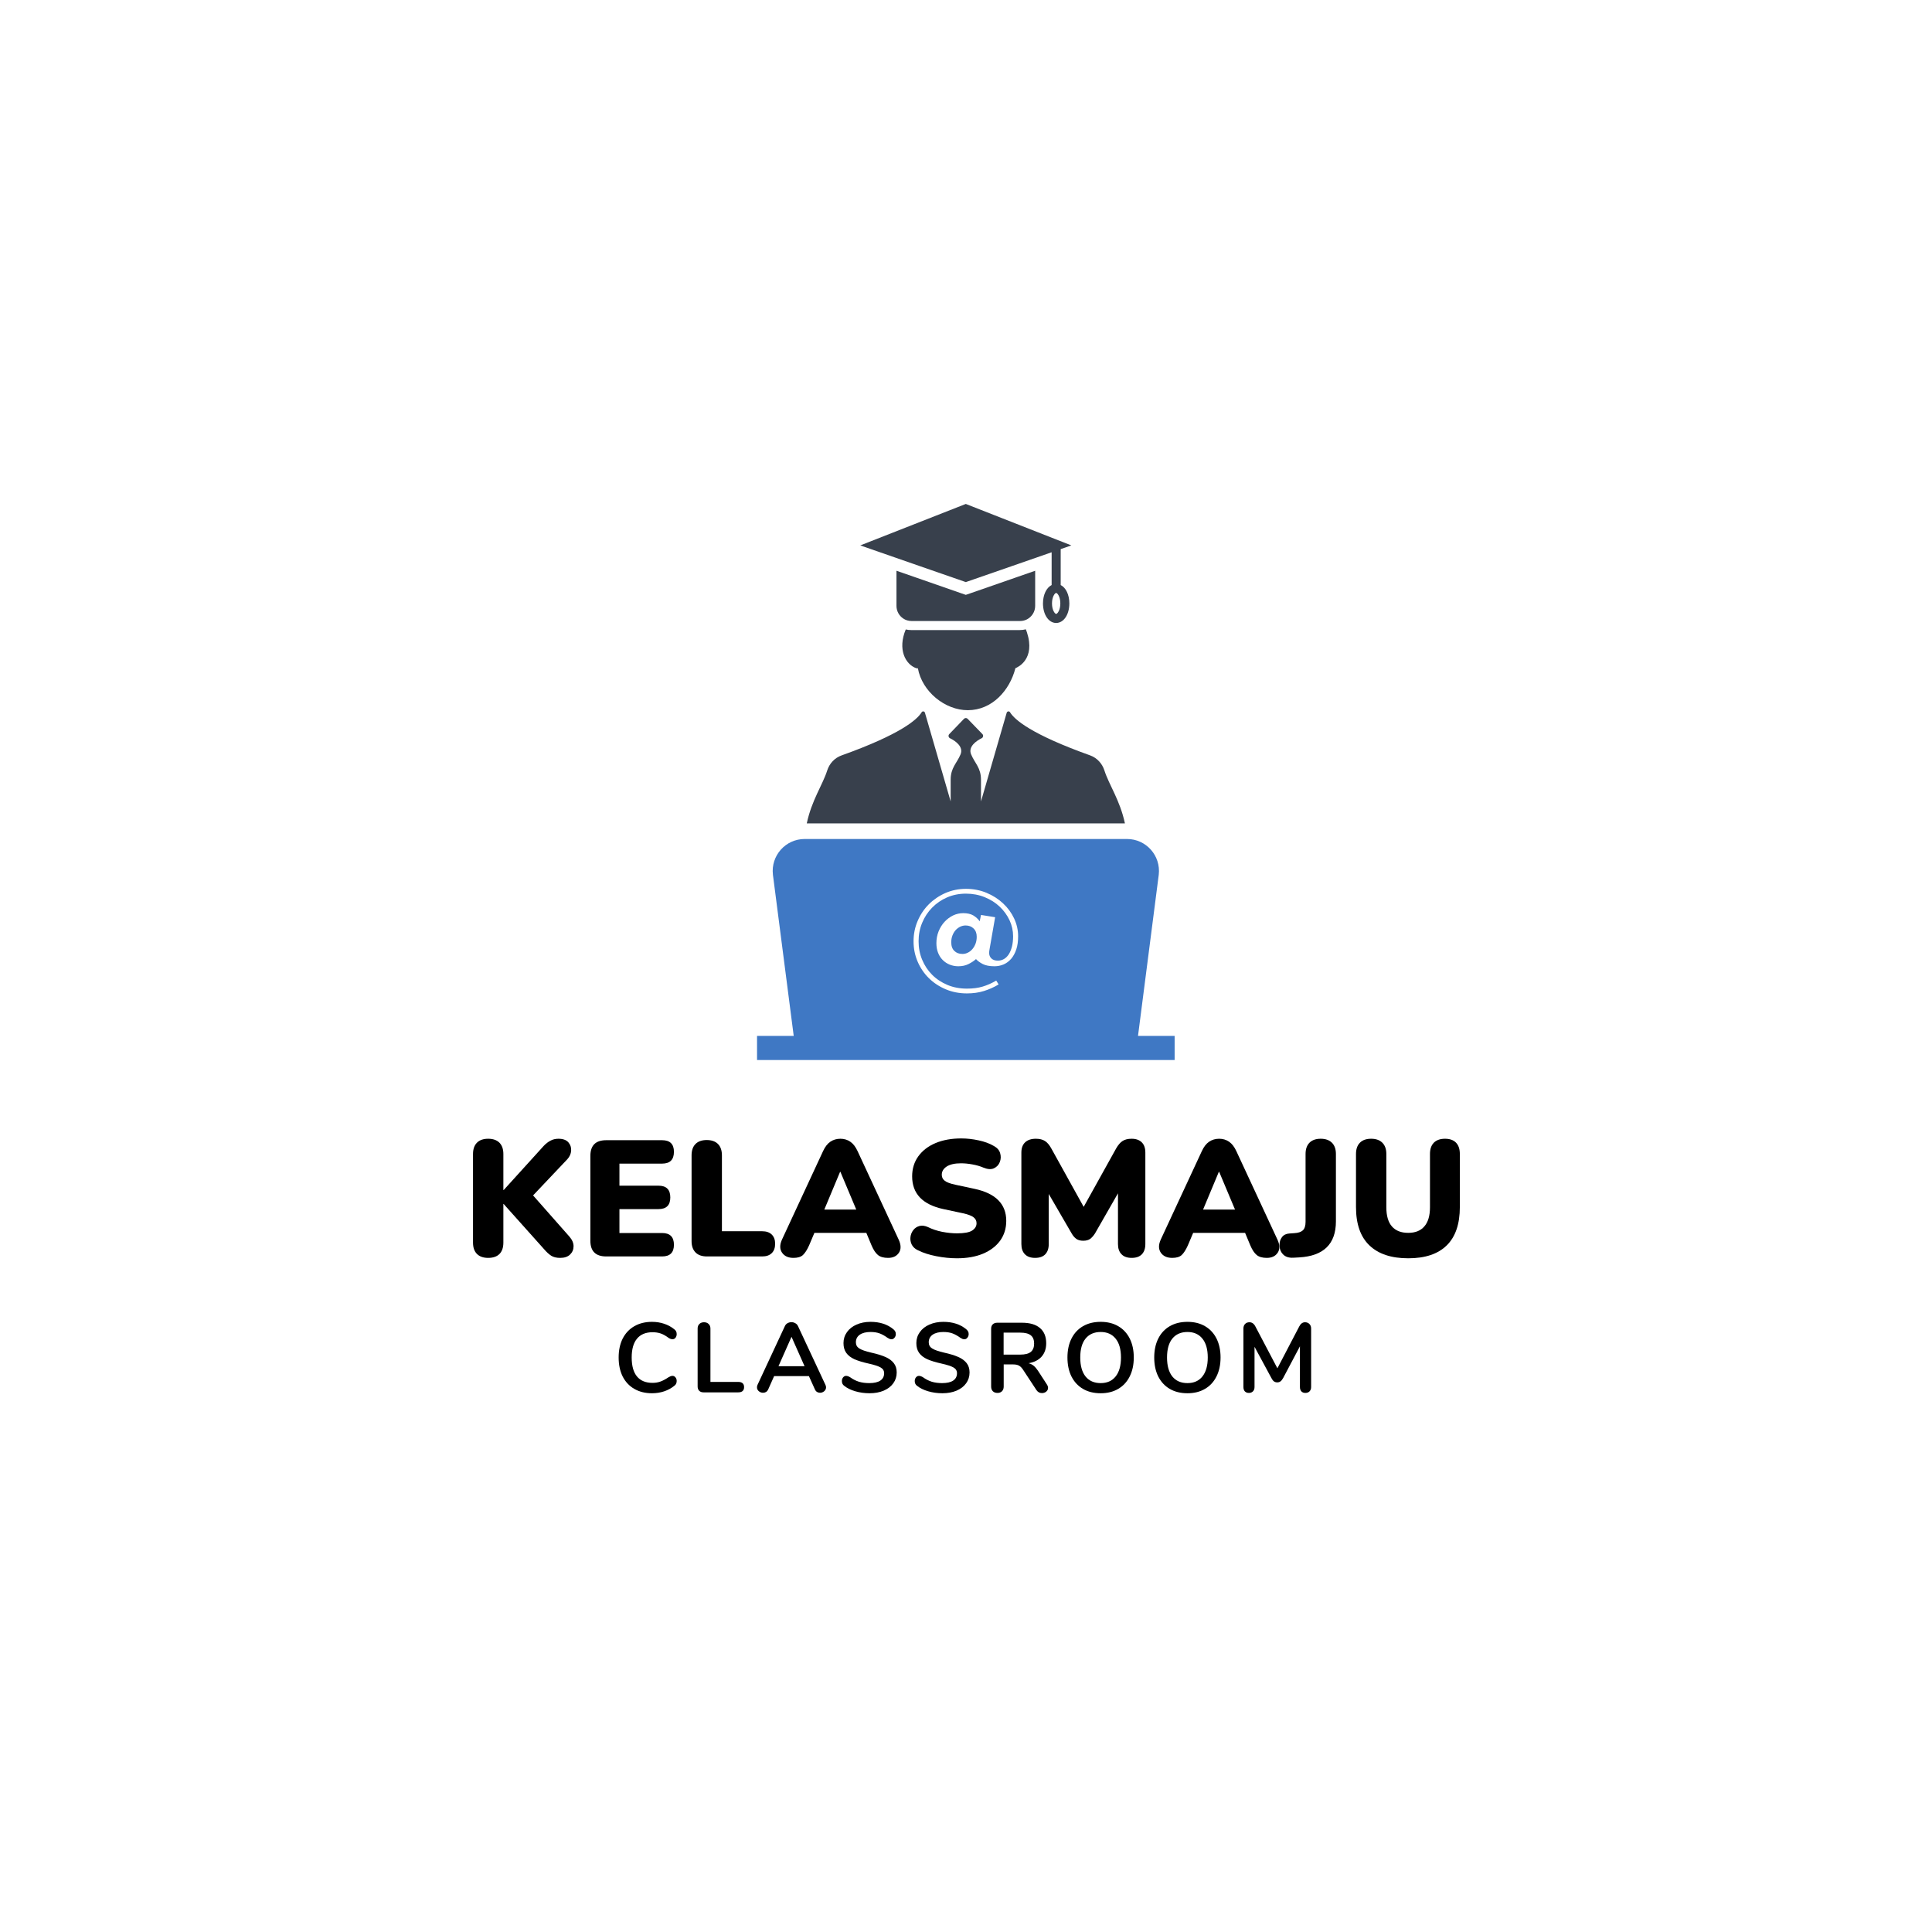 <svg xmlns="http://www.w3.org/2000/svg" xmlns:xlink="http://www.w3.org/1999/xlink" width="500" zoomAndPan="magnify" viewBox="0 0 375 375" height="500" preserveAspectRatio="xMidYMid meet" version="1.0"><defs><g/><clipPath id="c505698672"><path d="M 146.309 162 L 228 162 L 228 205.879 L 146.309 205.879 Z M 146.309 162 " clip-rule="nonzero"/></clipPath><clipPath id="93292cd924"><path d="M 166 97.879 L 208 97.879 L 208 121 L 166 121 Z M 166 97.879 " clip-rule="nonzero"/></clipPath></defs><g clip-path="url(#c505698672)"><path fill="#3f78c4" d="M 197.262 184.277 C 197.02 185.004 196.684 185.613 196.273 186.098 C 195.852 186.582 195.359 186.953 194.801 187.195 C 194.23 187.438 193.633 187.551 193 187.551 C 192.051 187.551 191.297 187.398 190.734 187.109 C 190.168 186.809 189.738 186.496 189.441 186.156 C 189.043 186.52 188.559 186.832 187.988 187.121 C 187.426 187.406 186.766 187.551 186.004 187.551 C 185.414 187.551 184.863 187.441 184.344 187.238 C 183.832 187.031 183.371 186.73 182.984 186.34 C 182.602 185.957 182.297 185.492 182.082 184.938 C 181.863 184.391 181.754 183.766 181.754 183.066 C 181.754 182.25 181.898 181.48 182.184 180.77 C 182.473 180.059 182.859 179.438 183.336 178.926 C 183.82 178.402 184.367 177.996 184.992 177.688 C 185.625 177.391 186.273 177.242 186.957 177.242 C 187.762 177.242 188.414 177.391 188.922 177.688 C 189.426 177.996 189.84 178.371 190.16 178.82 L 190.414 177.59 L 193.156 178.031 L 192.066 184.277 C 192.039 184.398 192.016 184.527 192.008 184.66 C 192.004 184.789 191.996 184.902 191.996 184.988 C 191.996 185.414 192.145 185.758 192.438 186.043 C 192.734 186.32 193.148 186.461 193.695 186.461 C 194.109 186.461 194.5 186.355 194.855 186.156 C 195.211 185.957 195.523 185.648 195.789 185.25 C 196.051 184.848 196.25 184.355 196.414 183.766 C 196.562 183.18 196.641 182.492 196.641 181.723 C 196.641 180.648 196.414 179.617 195.953 178.621 C 195.48 177.617 194.84 176.742 194.031 175.977 C 193.219 175.207 192.25 174.594 191.129 174.141 C 190.004 173.684 188.793 173.457 187.492 173.457 C 186.176 173.457 184.957 173.699 183.832 174.184 C 182.707 174.672 181.742 175.34 180.922 176.176 C 180.105 177.008 179.457 177.988 178.996 179.105 C 178.523 180.23 178.297 181.43 178.297 182.699 C 178.297 183.977 178.523 185.18 178.996 186.297 C 179.457 187.406 180.105 188.383 180.93 189.207 C 181.754 190.039 182.746 190.688 183.891 191.172 C 185.043 191.656 186.297 191.891 187.684 191.891 C 188.836 191.891 189.852 191.762 190.734 191.496 C 191.605 191.234 192.484 190.852 193.367 190.332 L 193.832 191.078 C 192.934 191.617 191.988 192.047 190.984 192.352 C 189.996 192.664 188.887 192.82 187.684 192.82 C 186.195 192.82 184.816 192.551 183.555 192.016 C 182.297 191.484 181.199 190.758 180.27 189.84 C 179.344 188.922 178.617 187.84 178.098 186.617 C 177.578 185.395 177.32 184.094 177.32 182.699 C 177.32 181.305 177.586 179.988 178.113 178.762 C 178.637 177.531 179.355 176.457 180.27 175.535 C 181.188 174.617 182.262 173.883 183.5 173.336 C 184.738 172.801 186.066 172.523 187.492 172.523 C 188.914 172.523 190.246 172.781 191.477 173.293 C 192.707 173.805 193.781 174.488 194.691 175.34 C 195.602 176.188 196.32 177.164 196.84 178.273 C 197.359 179.383 197.617 180.527 197.617 181.723 C 197.617 182.699 197.504 183.551 197.262 184.277 Z M 220.887 201.066 L 224.914 169.777 C 225.34 166.078 222.465 162.848 218.75 162.848 L 156.188 162.848 C 152.473 162.848 149.598 166.078 150.023 169.777 L 154.059 201.066 L 146.941 201.066 L 146.941 205.754 L 227.996 205.754 L 227.996 201.066 L 220.887 201.066 " fill-opacity="1" fill-rule="nonzero"/></g><path fill="#3f78c4" d="M 187.418 179.633 C 187.059 179.633 186.699 179.719 186.359 179.879 C 186.012 180.059 185.711 180.285 185.461 180.57 C 185.207 180.863 185.008 181.203 184.859 181.602 C 184.707 182.008 184.637 182.441 184.637 182.902 C 184.637 183.637 184.836 184.191 185.242 184.574 C 185.641 184.969 186.168 185.16 186.82 185.16 C 187.184 185.16 187.547 185.074 187.875 184.902 C 188.211 184.738 188.508 184.496 188.758 184.199 C 189.012 183.895 189.215 183.539 189.363 183.141 C 189.512 182.734 189.582 182.301 189.582 181.816 C 189.582 181.148 189.383 180.621 188.977 180.223 C 188.574 179.832 188.059 179.633 187.418 179.633 " fill-opacity="1" fill-rule="nonzero"/><path fill="#38404c" d="M 200.926 117.602 L 200.926 110.785 L 197.047 112.133 L 188.375 115.148 L 188.23 115.199 L 187.461 115.461 L 186.695 115.199 L 186.551 115.148 L 177.77 112.09 L 177.258 111.91 L 174.004 110.785 L 174.004 117.602 C 174.004 118.621 174.52 119.516 175.301 120.043 C 175.762 120.363 176.332 120.539 176.945 120.539 L 197.988 120.539 C 198.473 120.539 198.934 120.426 199.34 120.215 C 200.277 119.723 200.926 118.742 200.926 117.602 " fill-opacity="1" fill-rule="nonzero"/><g clip-path="url(#93292cd924)"><path fill="#38404c" d="M 204.996 119.16 C 204.77 119.16 204.191 118.449 204.191 117.125 C 204.191 115.801 204.77 115.09 204.996 115.09 C 205.23 115.09 205.809 115.801 205.809 117.125 C 205.809 118.449 205.23 119.16 204.996 119.16 Z M 187.32 112.934 L 187.461 112.984 L 187.605 112.934 L 196.578 109.82 L 204.121 107.195 L 204.121 113.555 C 203.125 114.059 202.441 115.426 202.441 117.125 C 202.441 119.289 203.539 120.918 204.996 120.918 C 206.461 120.918 207.559 119.289 207.559 117.125 C 207.559 115.426 206.883 114.059 205.879 113.555 L 205.879 106.582 L 207.949 105.863 L 187.461 97.816 L 166.98 105.863 L 178.348 109.82 L 187.32 112.934 " fill-opacity="1" fill-rule="nonzero"/></g><path fill="#38404c" d="M 199.113 122.148 C 198.734 122.246 198.336 122.297 197.922 122.297 L 176.875 122.297 C 176.504 122.297 176.148 122.254 175.805 122.176 C 174.203 126.004 175.707 128.965 177.875 129.711 L 178.16 129.719 C 178.98 134.242 183.434 137.863 187.867 137.848 C 192.566 137.844 195.996 134 197.09 129.695 C 197.512 129.531 201.039 127.98 199.324 122.719 C 199.254 122.504 199.184 122.312 199.113 122.148 " fill-opacity="1" fill-rule="nonzero"/><path fill="#38404c" d="M 214.367 149.551 C 213.941 148.199 212.93 147.105 211.602 146.621 C 200.145 142.531 196.918 139.684 196.043 138.246 C 195.887 137.984 195.496 138.047 195.402 138.332 L 190.41 155.559 L 190.41 151.367 C 190.41 148.996 189.227 148.188 188.496 146.43 C 187.859 144.922 189.531 143.781 190.535 143.293 C 190.844 143.137 190.922 142.738 190.688 142.488 L 187.824 139.527 C 187.633 139.316 187.297 139.316 187.105 139.527 L 184.254 142.488 C 184.012 142.738 184.09 143.137 184.395 143.293 C 185.406 143.781 187.07 144.922 186.438 146.43 C 185.703 148.199 184.523 148.984 184.523 151.367 L 184.523 155.559 L 179.527 138.332 C 179.441 138.047 179.051 137.984 178.895 138.246 C 178.02 139.684 174.797 142.531 163.34 146.629 C 162 147.105 160.996 148.195 160.562 149.547 C 159.68 152.336 157.547 155.309 156.594 159.824 L 218.348 159.824 C 217.387 155.309 215.25 152.328 214.367 149.551 " fill-opacity="1" fill-rule="nonzero"/><g fill="#000000" fill-opacity="1"><g transform="translate(89.766, 243.874)"><g><path d="M 4.984 0.281 C 4.047 0.281 3.32 0.023 2.812 -0.484 C 2.301 -0.992 2.047 -1.727 2.047 -2.688 L 2.047 -19.875 C 2.047 -20.832 2.301 -21.566 2.812 -22.078 C 3.32 -22.586 4.047 -22.844 4.984 -22.844 C 5.93 -22.844 6.66 -22.586 7.172 -22.078 C 7.68 -21.566 7.938 -20.832 7.938 -19.875 L 7.938 -12.891 L 8 -12.891 L 15.781 -21.469 C 16.188 -21.895 16.617 -22.227 17.078 -22.469 C 17.535 -22.719 18.051 -22.844 18.625 -22.844 C 19.5 -22.844 20.141 -22.613 20.547 -22.156 C 20.953 -21.695 21.133 -21.156 21.094 -20.531 C 21.051 -19.914 20.805 -19.363 20.359 -18.875 L 13.703 -11.844 L 20.734 -3.875 C 21.285 -3.25 21.562 -2.617 21.562 -1.984 C 21.562 -1.348 21.336 -0.812 20.891 -0.375 C 20.441 0.062 19.801 0.281 18.969 0.281 C 18.25 0.281 17.664 0.141 17.219 -0.141 C 16.77 -0.43 16.301 -0.863 15.812 -1.438 L 8 -10.172 L 7.938 -10.172 L 7.938 -2.688 C 7.938 -1.727 7.688 -0.992 7.188 -0.484 C 6.688 0.023 5.953 0.281 4.984 0.281 Z M 4.984 0.281 "/></g></g></g><g fill="#000000" fill-opacity="1"><g transform="translate(112.544, 243.874)"><g><path d="M 5.125 0 C 3.07 0 2.047 -1.016 2.047 -3.047 L 2.047 -19.516 C 2.047 -21.547 3.07 -22.562 5.125 -22.562 L 15.969 -22.562 C 17.5 -22.562 18.266 -21.812 18.266 -20.312 C 18.266 -18.781 17.5 -18.016 15.969 -18.016 L 7.688 -18.016 L 7.688 -13.734 L 15.266 -13.734 C 16.797 -13.734 17.562 -12.973 17.562 -11.453 C 17.562 -9.941 16.797 -9.188 15.266 -9.188 L 7.688 -9.188 L 7.688 -4.547 L 15.969 -4.547 C 17.5 -4.547 18.266 -3.785 18.266 -2.266 C 18.266 -0.754 17.5 0 15.969 0 Z M 5.125 0 "/></g></g></g><g fill="#000000" fill-opacity="1"><g transform="translate(132.187, 243.874)"><g><path d="M 5.031 0 C 4.062 0 3.32 -0.258 2.812 -0.781 C 2.301 -1.301 2.047 -2.031 2.047 -2.969 L 2.047 -19.609 C 2.047 -20.578 2.301 -21.316 2.812 -21.828 C 3.32 -22.336 4.047 -22.594 4.984 -22.594 C 5.93 -22.594 6.66 -22.336 7.172 -21.828 C 7.68 -21.316 7.938 -20.578 7.938 -19.609 L 7.938 -4.891 L 15.75 -4.891 C 16.551 -4.891 17.172 -4.676 17.609 -4.25 C 18.047 -3.82 18.266 -3.227 18.266 -2.469 C 18.266 -1.676 18.047 -1.066 17.609 -0.641 C 17.172 -0.211 16.551 0 15.75 0 Z M 5.031 0 "/></g></g></g><g fill="#000000" fill-opacity="1"><g transform="translate(150.903, 243.874)"><g><path d="M 3.109 0.281 C 2.098 0.281 1.359 -0.055 0.891 -0.734 C 0.422 -1.422 0.422 -2.273 0.891 -3.297 L 8.859 -20.453 C 9.242 -21.285 9.711 -21.891 10.266 -22.266 C 10.828 -22.648 11.477 -22.844 12.219 -22.844 C 12.945 -22.844 13.586 -22.648 14.141 -22.266 C 14.691 -21.891 15.16 -21.285 15.547 -20.453 L 23.516 -3.297 C 24.004 -2.254 24.023 -1.395 23.578 -0.719 C 23.129 -0.051 22.426 0.281 21.469 0.281 C 20.613 0.281 19.957 0.094 19.5 -0.281 C 19.039 -0.664 18.629 -1.285 18.266 -2.141 L 17.25 -4.578 L 7.172 -4.578 L 6.141 -2.141 C 5.754 -1.285 5.359 -0.664 4.953 -0.281 C 4.555 0.094 3.941 0.281 3.109 0.281 Z M 12.156 -16.422 L 9.094 -9.094 L 15.297 -9.094 L 12.219 -16.422 Z M 12.156 -16.422 "/></g></g></g><g fill="#000000" fill-opacity="1"><g transform="translate(175.313, 243.874)"><g><path d="M 10.438 0.359 C 9.133 0.359 7.797 0.223 6.422 -0.047 C 5.047 -0.316 3.863 -0.695 2.875 -1.188 C 2.301 -1.457 1.895 -1.828 1.656 -2.297 C 1.426 -2.773 1.344 -3.266 1.406 -3.766 C 1.469 -4.266 1.648 -4.711 1.953 -5.109 C 2.254 -5.504 2.648 -5.77 3.141 -5.906 C 3.629 -6.039 4.18 -5.973 4.797 -5.703 C 5.609 -5.297 6.523 -4.988 7.547 -4.781 C 8.578 -4.582 9.539 -4.484 10.438 -4.484 C 11.844 -4.484 12.828 -4.664 13.391 -5.031 C 13.953 -5.406 14.234 -5.875 14.234 -6.438 C 14.234 -6.926 14.035 -7.316 13.641 -7.609 C 13.254 -7.91 12.555 -8.172 11.547 -8.391 L 7.812 -9.188 C 3.758 -10.062 1.734 -12.18 1.734 -15.547 C 1.734 -17.023 2.129 -18.316 2.922 -19.422 C 3.723 -20.535 4.836 -21.395 6.266 -22 C 7.703 -22.602 9.367 -22.906 11.266 -22.906 C 12.367 -22.906 13.492 -22.781 14.641 -22.531 C 15.785 -22.289 16.77 -21.926 17.594 -21.438 C 18.238 -21.094 18.645 -20.629 18.812 -20.047 C 18.988 -19.461 18.969 -18.891 18.75 -18.328 C 18.539 -17.773 18.16 -17.367 17.609 -17.109 C 17.066 -16.859 16.379 -16.906 15.547 -17.25 C 14.91 -17.52 14.207 -17.723 13.438 -17.859 C 12.664 -18.004 11.922 -18.078 11.203 -18.078 C 10.004 -18.078 9.082 -17.867 8.438 -17.453 C 7.801 -17.035 7.484 -16.5 7.484 -15.844 C 7.484 -15.375 7.676 -14.988 8.062 -14.688 C 8.445 -14.383 9.129 -14.129 10.109 -13.922 L 13.828 -13.125 C 17.941 -12.25 20 -10.176 20 -6.906 C 20 -5.438 19.602 -4.156 18.812 -3.062 C 18.02 -1.977 16.91 -1.133 15.484 -0.531 C 14.055 0.062 12.375 0.359 10.438 0.359 Z M 10.438 0.359 "/></g></g></g><g fill="#000000" fill-opacity="1"><g transform="translate(196.139, 243.874)"><g><path d="M 4.766 0.281 C 3.91 0.281 3.254 0.047 2.797 -0.422 C 2.336 -0.891 2.109 -1.551 2.109 -2.406 L 2.109 -20.156 C 2.109 -21.031 2.352 -21.695 2.844 -22.156 C 3.332 -22.613 4.023 -22.844 4.922 -22.844 C 5.648 -22.844 6.238 -22.695 6.688 -22.406 C 7.133 -22.125 7.539 -21.648 7.906 -20.984 L 14.203 -9.625 L 20.516 -20.984 C 20.898 -21.648 21.312 -22.125 21.75 -22.406 C 22.188 -22.695 22.773 -22.844 23.516 -22.844 C 24.348 -22.844 25 -22.613 25.469 -22.156 C 25.938 -21.695 26.172 -21.031 26.172 -20.156 L 26.172 -2.406 C 26.172 -1.551 25.945 -0.891 25.5 -0.422 C 25.051 0.047 24.391 0.281 23.516 0.281 C 22.66 0.281 22.004 0.047 21.547 -0.422 C 21.086 -0.891 20.859 -1.551 20.859 -2.406 L 20.859 -12.25 L 16.391 -4.453 C 16.086 -3.984 15.77 -3.629 15.438 -3.391 C 15.102 -3.16 14.66 -3.047 14.109 -3.047 C 13.578 -3.047 13.141 -3.16 12.797 -3.391 C 12.453 -3.629 12.145 -3.984 11.875 -4.453 L 7.422 -12.125 L 7.422 -2.406 C 7.422 -1.551 7.195 -0.891 6.75 -0.422 C 6.301 0.047 5.641 0.281 4.766 0.281 Z M 4.766 0.281 "/></g></g></g><g fill="#000000" fill-opacity="1"><g transform="translate(224.421, 243.874)"><g><path d="M 3.109 0.281 C 2.098 0.281 1.359 -0.055 0.891 -0.734 C 0.422 -1.422 0.422 -2.273 0.891 -3.297 L 8.859 -20.453 C 9.242 -21.285 9.711 -21.891 10.266 -22.266 C 10.828 -22.648 11.477 -22.844 12.219 -22.844 C 12.945 -22.844 13.586 -22.648 14.141 -22.266 C 14.691 -21.891 15.16 -21.285 15.547 -20.453 L 23.516 -3.297 C 24.004 -2.254 24.023 -1.395 23.578 -0.719 C 23.129 -0.051 22.426 0.281 21.469 0.281 C 20.613 0.281 19.957 0.094 19.5 -0.281 C 19.039 -0.664 18.629 -1.285 18.266 -2.141 L 17.25 -4.578 L 7.172 -4.578 L 6.141 -2.141 C 5.754 -1.285 5.359 -0.664 4.953 -0.281 C 4.555 0.094 3.941 0.281 3.109 0.281 Z M 12.156 -16.422 L 9.094 -9.094 L 15.297 -9.094 L 12.219 -16.422 Z M 12.156 -16.422 "/></g></g></g><g fill="#000000" fill-opacity="1"><g transform="translate(248.831, 243.874)"><g><path d="M 2.172 0.25 C 1.316 0.289 0.66 0.07 0.203 -0.406 C -0.254 -0.883 -0.484 -1.492 -0.484 -2.234 C -0.484 -2.816 -0.32 -3.32 0 -3.75 C 0.32 -4.176 0.801 -4.41 1.438 -4.453 L 2.344 -4.516 C 3.125 -4.555 3.691 -4.738 4.047 -5.062 C 4.398 -5.395 4.578 -5.945 4.578 -6.719 L 4.578 -19.875 C 4.578 -20.832 4.832 -21.566 5.344 -22.078 C 5.852 -22.586 6.578 -22.844 7.516 -22.844 C 8.453 -22.844 9.176 -22.586 9.688 -22.078 C 10.207 -21.566 10.469 -20.832 10.469 -19.875 L 10.469 -6.812 C 10.469 -2.414 8.086 -0.082 3.328 0.188 Z M 2.172 0.25 "/></g></g></g><g fill="#000000" fill-opacity="1"><g transform="translate(261.307, 243.874)"><g><path d="M 12.031 0.359 C 8.75 0.359 6.238 -0.473 4.5 -2.141 C 2.758 -3.805 1.891 -6.289 1.891 -9.594 L 1.891 -19.875 C 1.891 -20.832 2.145 -21.566 2.656 -22.078 C 3.164 -22.586 3.891 -22.844 4.828 -22.844 C 5.766 -22.844 6.488 -22.586 7 -22.078 C 7.52 -21.566 7.781 -20.832 7.781 -19.875 L 7.781 -9.531 C 7.781 -7.895 8.141 -6.66 8.859 -5.828 C 9.586 -4.992 10.645 -4.578 12.031 -4.578 C 13.395 -4.578 14.438 -4.992 15.156 -5.828 C 15.883 -6.66 16.25 -7.895 16.25 -9.531 L 16.25 -19.875 C 16.25 -20.832 16.5 -21.566 17 -22.078 C 17.508 -22.586 18.234 -22.844 19.172 -22.844 C 20.109 -22.844 20.82 -22.586 21.312 -22.078 C 21.801 -21.566 22.047 -20.832 22.047 -19.875 L 22.047 -9.594 C 22.047 -6.289 21.195 -3.805 19.5 -2.141 C 17.801 -0.473 15.312 0.359 12.031 0.359 Z M 12.031 0.359 "/></g></g></g><g fill="#000000" fill-opacity="1"><g transform="translate(119.049, 270.257)"><g><path d="M 7.5 0.172 C 6.195 0.172 5.055 -0.109 4.078 -0.672 C 3.098 -1.234 2.344 -2.035 1.812 -3.078 C 1.289 -4.129 1.031 -5.359 1.031 -6.766 C 1.031 -8.172 1.289 -9.395 1.812 -10.438 C 2.344 -11.477 3.098 -12.281 4.078 -12.844 C 5.055 -13.406 6.195 -13.688 7.5 -13.688 C 8.344 -13.688 9.133 -13.562 9.875 -13.312 C 10.613 -13.062 11.27 -12.703 11.844 -12.234 C 12.008 -12.109 12.125 -11.973 12.188 -11.828 C 12.258 -11.691 12.297 -11.52 12.297 -11.312 C 12.297 -11.031 12.219 -10.789 12.062 -10.594 C 11.906 -10.406 11.719 -10.312 11.5 -10.312 C 11.25 -10.312 10.988 -10.398 10.719 -10.578 C 10.164 -10.992 9.648 -11.281 9.172 -11.438 C 8.703 -11.594 8.18 -11.672 7.609 -11.672 C 6.285 -11.672 5.281 -11.254 4.594 -10.422 C 3.906 -9.598 3.562 -8.379 3.562 -6.766 C 3.562 -5.141 3.906 -3.91 4.594 -3.078 C 5.281 -2.254 6.285 -1.844 7.609 -1.844 C 8.16 -1.844 8.664 -1.926 9.125 -2.094 C 9.594 -2.258 10.125 -2.539 10.719 -2.938 C 10.844 -3.008 10.969 -3.07 11.094 -3.125 C 11.227 -3.176 11.363 -3.203 11.5 -3.203 C 11.719 -3.203 11.906 -3.102 12.062 -2.906 C 12.219 -2.719 12.297 -2.484 12.297 -2.203 C 12.297 -2.016 12.258 -1.844 12.188 -1.688 C 12.125 -1.539 12.008 -1.406 11.844 -1.281 C 11.27 -0.812 10.613 -0.453 9.875 -0.203 C 9.133 0.047 8.344 0.172 7.5 0.172 Z M 7.5 0.172 "/></g></g></g><g fill="#000000" fill-opacity="1"><g transform="translate(133.957, 270.257)"><g><path d="M 2.625 0 C 2.258 0 1.973 -0.098 1.766 -0.297 C 1.555 -0.504 1.453 -0.789 1.453 -1.156 L 1.453 -12.391 C 1.453 -12.754 1.562 -13.047 1.781 -13.266 C 2.008 -13.492 2.312 -13.609 2.688 -13.609 C 3.07 -13.609 3.375 -13.492 3.594 -13.266 C 3.82 -13.047 3.938 -12.754 3.938 -12.391 L 3.938 -2.031 L 9.312 -2.031 C 10.082 -2.031 10.469 -1.691 10.469 -1.016 C 10.469 -0.336 10.082 0 9.312 0 Z M 2.625 0 "/></g></g></g><g fill="#000000" fill-opacity="1"><g transform="translate(146.508, 270.257)"><g><path d="M 13.703 -1.469 C 13.785 -1.312 13.828 -1.148 13.828 -0.984 C 13.828 -0.68 13.707 -0.426 13.469 -0.219 C 13.227 -0.02 12.957 0.078 12.656 0.078 C 12.445 0.078 12.254 0.023 12.078 -0.078 C 11.898 -0.191 11.758 -0.363 11.656 -0.594 L 10.5 -3.156 L 3.75 -3.156 L 2.609 -0.594 C 2.504 -0.363 2.363 -0.191 2.188 -0.078 C 2.008 0.023 1.812 0.078 1.594 0.078 C 1.301 0.078 1.031 -0.02 0.781 -0.219 C 0.539 -0.426 0.422 -0.68 0.422 -0.984 C 0.422 -1.148 0.457 -1.312 0.531 -1.469 L 5.828 -12.844 C 5.941 -13.102 6.113 -13.297 6.344 -13.422 C 6.582 -13.555 6.836 -13.625 7.109 -13.625 C 7.379 -13.625 7.629 -13.555 7.859 -13.422 C 8.098 -13.297 8.273 -13.102 8.391 -12.844 Z M 4.594 -5.078 L 9.656 -5.078 L 7.125 -10.781 Z M 4.594 -5.078 "/></g></g></g><g fill="#000000" fill-opacity="1"><g transform="translate(162.643, 270.257)"><g><path d="M 6.141 0.172 C 5.148 0.172 4.219 0.039 3.344 -0.219 C 2.469 -0.477 1.754 -0.832 1.203 -1.281 C 0.91 -1.5 0.766 -1.805 0.766 -2.203 C 0.766 -2.473 0.844 -2.707 1 -2.906 C 1.164 -3.102 1.359 -3.203 1.578 -3.203 C 1.805 -3.203 2.066 -3.113 2.359 -2.938 C 2.91 -2.539 3.484 -2.25 4.078 -2.062 C 4.68 -1.883 5.348 -1.797 6.078 -1.797 C 7.016 -1.797 7.727 -1.957 8.219 -2.281 C 8.719 -2.613 8.969 -3.094 8.969 -3.719 C 8.969 -4.207 8.734 -4.582 8.266 -4.844 C 7.805 -5.102 7.031 -5.352 5.938 -5.594 C 4.812 -5.844 3.895 -6.125 3.188 -6.438 C 2.488 -6.758 1.961 -7.172 1.609 -7.672 C 1.254 -8.172 1.078 -8.801 1.078 -9.562 C 1.078 -10.352 1.301 -11.062 1.75 -11.688 C 2.195 -12.32 2.816 -12.812 3.609 -13.156 C 4.41 -13.508 5.312 -13.688 6.312 -13.688 C 8.133 -13.688 9.625 -13.203 10.781 -12.234 C 10.945 -12.086 11.062 -11.945 11.125 -11.812 C 11.195 -11.688 11.234 -11.52 11.234 -11.312 C 11.234 -11.039 11.148 -10.805 10.984 -10.609 C 10.828 -10.41 10.641 -10.312 10.422 -10.312 C 10.297 -10.312 10.176 -10.328 10.062 -10.359 C 9.957 -10.398 9.816 -10.473 9.641 -10.578 C 9.117 -10.961 8.609 -11.25 8.109 -11.438 C 7.617 -11.625 7.02 -11.719 6.312 -11.719 C 5.438 -11.719 4.742 -11.539 4.234 -11.188 C 3.734 -10.832 3.484 -10.344 3.484 -9.719 C 3.484 -9.195 3.707 -8.797 4.156 -8.516 C 4.602 -8.234 5.363 -7.969 6.438 -7.719 C 7.57 -7.469 8.492 -7.188 9.203 -6.875 C 9.922 -6.562 10.469 -6.16 10.844 -5.672 C 11.219 -5.191 11.406 -4.586 11.406 -3.859 C 11.406 -3.066 11.18 -2.363 10.734 -1.75 C 10.297 -1.145 9.676 -0.672 8.875 -0.328 C 8.082 0.004 7.172 0.172 6.141 0.172 Z M 6.141 0.172 "/></g></g></g><g fill="#000000" fill-opacity="1"><g transform="translate(176.784, 270.257)"><g><path d="M 6.141 0.172 C 5.148 0.172 4.219 0.039 3.344 -0.219 C 2.469 -0.477 1.754 -0.832 1.203 -1.281 C 0.91 -1.5 0.766 -1.805 0.766 -2.203 C 0.766 -2.473 0.844 -2.707 1 -2.906 C 1.164 -3.102 1.359 -3.203 1.578 -3.203 C 1.805 -3.203 2.066 -3.113 2.359 -2.938 C 2.91 -2.539 3.484 -2.25 4.078 -2.062 C 4.68 -1.883 5.348 -1.797 6.078 -1.797 C 7.016 -1.797 7.727 -1.957 8.219 -2.281 C 8.719 -2.613 8.969 -3.094 8.969 -3.719 C 8.969 -4.207 8.734 -4.582 8.266 -4.844 C 7.805 -5.102 7.031 -5.352 5.938 -5.594 C 4.812 -5.844 3.895 -6.125 3.188 -6.438 C 2.488 -6.758 1.961 -7.172 1.609 -7.672 C 1.254 -8.172 1.078 -8.801 1.078 -9.562 C 1.078 -10.352 1.301 -11.062 1.75 -11.688 C 2.195 -12.32 2.816 -12.812 3.609 -13.156 C 4.41 -13.508 5.312 -13.688 6.312 -13.688 C 8.133 -13.688 9.625 -13.203 10.781 -12.234 C 10.945 -12.086 11.062 -11.945 11.125 -11.812 C 11.195 -11.688 11.234 -11.52 11.234 -11.312 C 11.234 -11.039 11.148 -10.805 10.984 -10.609 C 10.828 -10.41 10.641 -10.312 10.422 -10.312 C 10.297 -10.312 10.176 -10.328 10.062 -10.359 C 9.957 -10.398 9.816 -10.473 9.641 -10.578 C 9.117 -10.961 8.609 -11.25 8.109 -11.438 C 7.617 -11.625 7.02 -11.719 6.312 -11.719 C 5.438 -11.719 4.742 -11.539 4.234 -11.188 C 3.734 -10.832 3.484 -10.344 3.484 -9.719 C 3.484 -9.195 3.707 -8.797 4.156 -8.516 C 4.602 -8.234 5.363 -7.969 6.438 -7.719 C 7.57 -7.469 8.492 -7.188 9.203 -6.875 C 9.922 -6.562 10.469 -6.16 10.844 -5.672 C 11.219 -5.191 11.406 -4.586 11.406 -3.859 C 11.406 -3.066 11.18 -2.363 10.734 -1.75 C 10.297 -1.145 9.676 -0.672 8.875 -0.328 C 8.082 0.004 7.172 0.172 6.141 0.172 Z M 6.141 0.172 "/></g></g></g><g fill="#000000" fill-opacity="1"><g transform="translate(190.926, 270.257)"><g><path d="M 12.266 -1.547 C 12.422 -1.316 12.5 -1.094 12.5 -0.875 C 12.5 -0.582 12.379 -0.336 12.141 -0.141 C 11.91 0.047 11.633 0.141 11.312 0.141 C 11.102 0.141 10.906 0.094 10.719 0 C 10.539 -0.102 10.383 -0.25 10.25 -0.438 L 7.703 -4.312 C 7.453 -4.719 7.18 -5.004 6.891 -5.172 C 6.609 -5.336 6.234 -5.422 5.766 -5.422 L 3.891 -5.422 L 3.891 -1.125 C 3.891 -0.75 3.781 -0.445 3.562 -0.219 C 3.344 0 3.051 0.109 2.688 0.109 C 2.312 0.109 2.008 0 1.781 -0.219 C 1.562 -0.445 1.453 -0.75 1.453 -1.125 L 1.453 -12.344 C 1.453 -12.719 1.555 -13.004 1.766 -13.203 C 1.984 -13.41 2.273 -13.516 2.641 -13.516 L 7.438 -13.516 C 8.969 -13.516 10.133 -13.172 10.938 -12.484 C 11.738 -11.805 12.141 -10.82 12.141 -9.531 C 12.141 -8.477 11.844 -7.613 11.25 -6.938 C 10.656 -6.27 9.812 -5.844 8.719 -5.656 C 9.094 -5.562 9.422 -5.398 9.703 -5.172 C 9.984 -4.941 10.258 -4.625 10.531 -4.219 Z M 7.094 -7.328 C 8.031 -7.328 8.711 -7.5 9.141 -7.844 C 9.578 -8.195 9.797 -8.738 9.797 -9.469 C 9.797 -10.207 9.578 -10.742 9.141 -11.078 C 8.711 -11.422 8.031 -11.594 7.094 -11.594 L 3.875 -11.594 L 3.875 -7.328 Z M 7.094 -7.328 "/></g></g></g><g fill="#000000" fill-opacity="1"><g transform="translate(206.16, 270.257)"><g><path d="M 7.484 0.172 C 6.16 0.172 5.016 -0.109 4.047 -0.672 C 3.086 -1.234 2.344 -2.035 1.812 -3.078 C 1.289 -4.129 1.031 -5.359 1.031 -6.766 C 1.031 -8.172 1.289 -9.395 1.812 -10.438 C 2.332 -11.477 3.078 -12.281 4.047 -12.844 C 5.016 -13.406 6.16 -13.688 7.484 -13.688 C 8.797 -13.688 9.93 -13.406 10.891 -12.844 C 11.859 -12.281 12.602 -11.477 13.125 -10.438 C 13.645 -9.395 13.906 -8.172 13.906 -6.766 C 13.906 -5.359 13.641 -4.129 13.109 -3.078 C 12.586 -2.035 11.844 -1.234 10.875 -0.672 C 9.914 -0.109 8.785 0.172 7.484 0.172 Z M 7.484 -1.797 C 8.723 -1.797 9.688 -2.223 10.375 -3.078 C 11.07 -3.941 11.422 -5.172 11.422 -6.766 C 11.422 -8.367 11.07 -9.594 10.375 -10.438 C 9.688 -11.289 8.723 -11.719 7.484 -11.719 C 6.223 -11.719 5.242 -11.289 4.547 -10.438 C 3.859 -9.594 3.516 -8.367 3.516 -6.766 C 3.516 -5.172 3.859 -3.941 4.547 -3.078 C 5.242 -2.223 6.223 -1.797 7.484 -1.797 Z M 7.484 -1.797 "/></g></g></g><g fill="#000000" fill-opacity="1"><g transform="translate(223.004, 270.257)"><g><path d="M 7.484 0.172 C 6.16 0.172 5.016 -0.109 4.047 -0.672 C 3.086 -1.234 2.344 -2.035 1.812 -3.078 C 1.289 -4.129 1.031 -5.359 1.031 -6.766 C 1.031 -8.172 1.289 -9.395 1.812 -10.438 C 2.332 -11.477 3.078 -12.281 4.047 -12.844 C 5.016 -13.406 6.16 -13.688 7.484 -13.688 C 8.797 -13.688 9.93 -13.406 10.891 -12.844 C 11.859 -12.281 12.602 -11.477 13.125 -10.438 C 13.645 -9.395 13.906 -8.172 13.906 -6.766 C 13.906 -5.359 13.641 -4.129 13.109 -3.078 C 12.586 -2.035 11.844 -1.234 10.875 -0.672 C 9.914 -0.109 8.785 0.172 7.484 0.172 Z M 7.484 -1.797 C 8.723 -1.797 9.688 -2.223 10.375 -3.078 C 11.07 -3.941 11.422 -5.172 11.422 -6.766 C 11.422 -8.367 11.07 -9.594 10.375 -10.438 C 9.688 -11.289 8.723 -11.719 7.484 -11.719 C 6.223 -11.719 5.242 -11.289 4.547 -10.438 C 3.859 -9.594 3.516 -8.367 3.516 -6.766 C 3.516 -5.172 3.859 -3.941 4.547 -3.078 C 5.242 -2.223 6.223 -1.797 7.484 -1.797 Z M 7.484 -1.797 "/></g></g></g><g fill="#000000" fill-opacity="1"><g transform="translate(239.847, 270.257)"><g><path d="M 13.453 -13.609 C 13.816 -13.609 14.102 -13.492 14.312 -13.266 C 14.531 -13.047 14.641 -12.754 14.641 -12.391 L 14.641 -1.031 C 14.641 -0.676 14.535 -0.395 14.328 -0.188 C 14.129 0.008 13.863 0.109 13.531 0.109 C 13.195 0.109 12.938 0.008 12.75 -0.188 C 12.562 -0.395 12.469 -0.676 12.469 -1.031 L 12.469 -8.938 L 9.203 -2.766 C 9.047 -2.484 8.879 -2.273 8.703 -2.141 C 8.523 -2.004 8.316 -1.938 8.078 -1.938 C 7.828 -1.938 7.613 -2 7.438 -2.125 C 7.258 -2.25 7.094 -2.461 6.938 -2.766 L 3.656 -8.844 L 3.656 -1.031 C 3.656 -0.688 3.555 -0.41 3.359 -0.203 C 3.16 0.004 2.895 0.109 2.562 0.109 C 2.238 0.109 1.977 0.008 1.781 -0.188 C 1.594 -0.395 1.5 -0.676 1.5 -1.031 L 1.5 -12.391 C 1.5 -12.754 1.602 -13.047 1.812 -13.266 C 2.02 -13.492 2.305 -13.609 2.672 -13.609 C 3.16 -13.609 3.547 -13.332 3.828 -12.781 L 8.094 -4.672 L 12.328 -12.781 C 12.609 -13.332 12.984 -13.609 13.453 -13.609 Z M 13.453 -13.609 "/></g></g></g></svg>